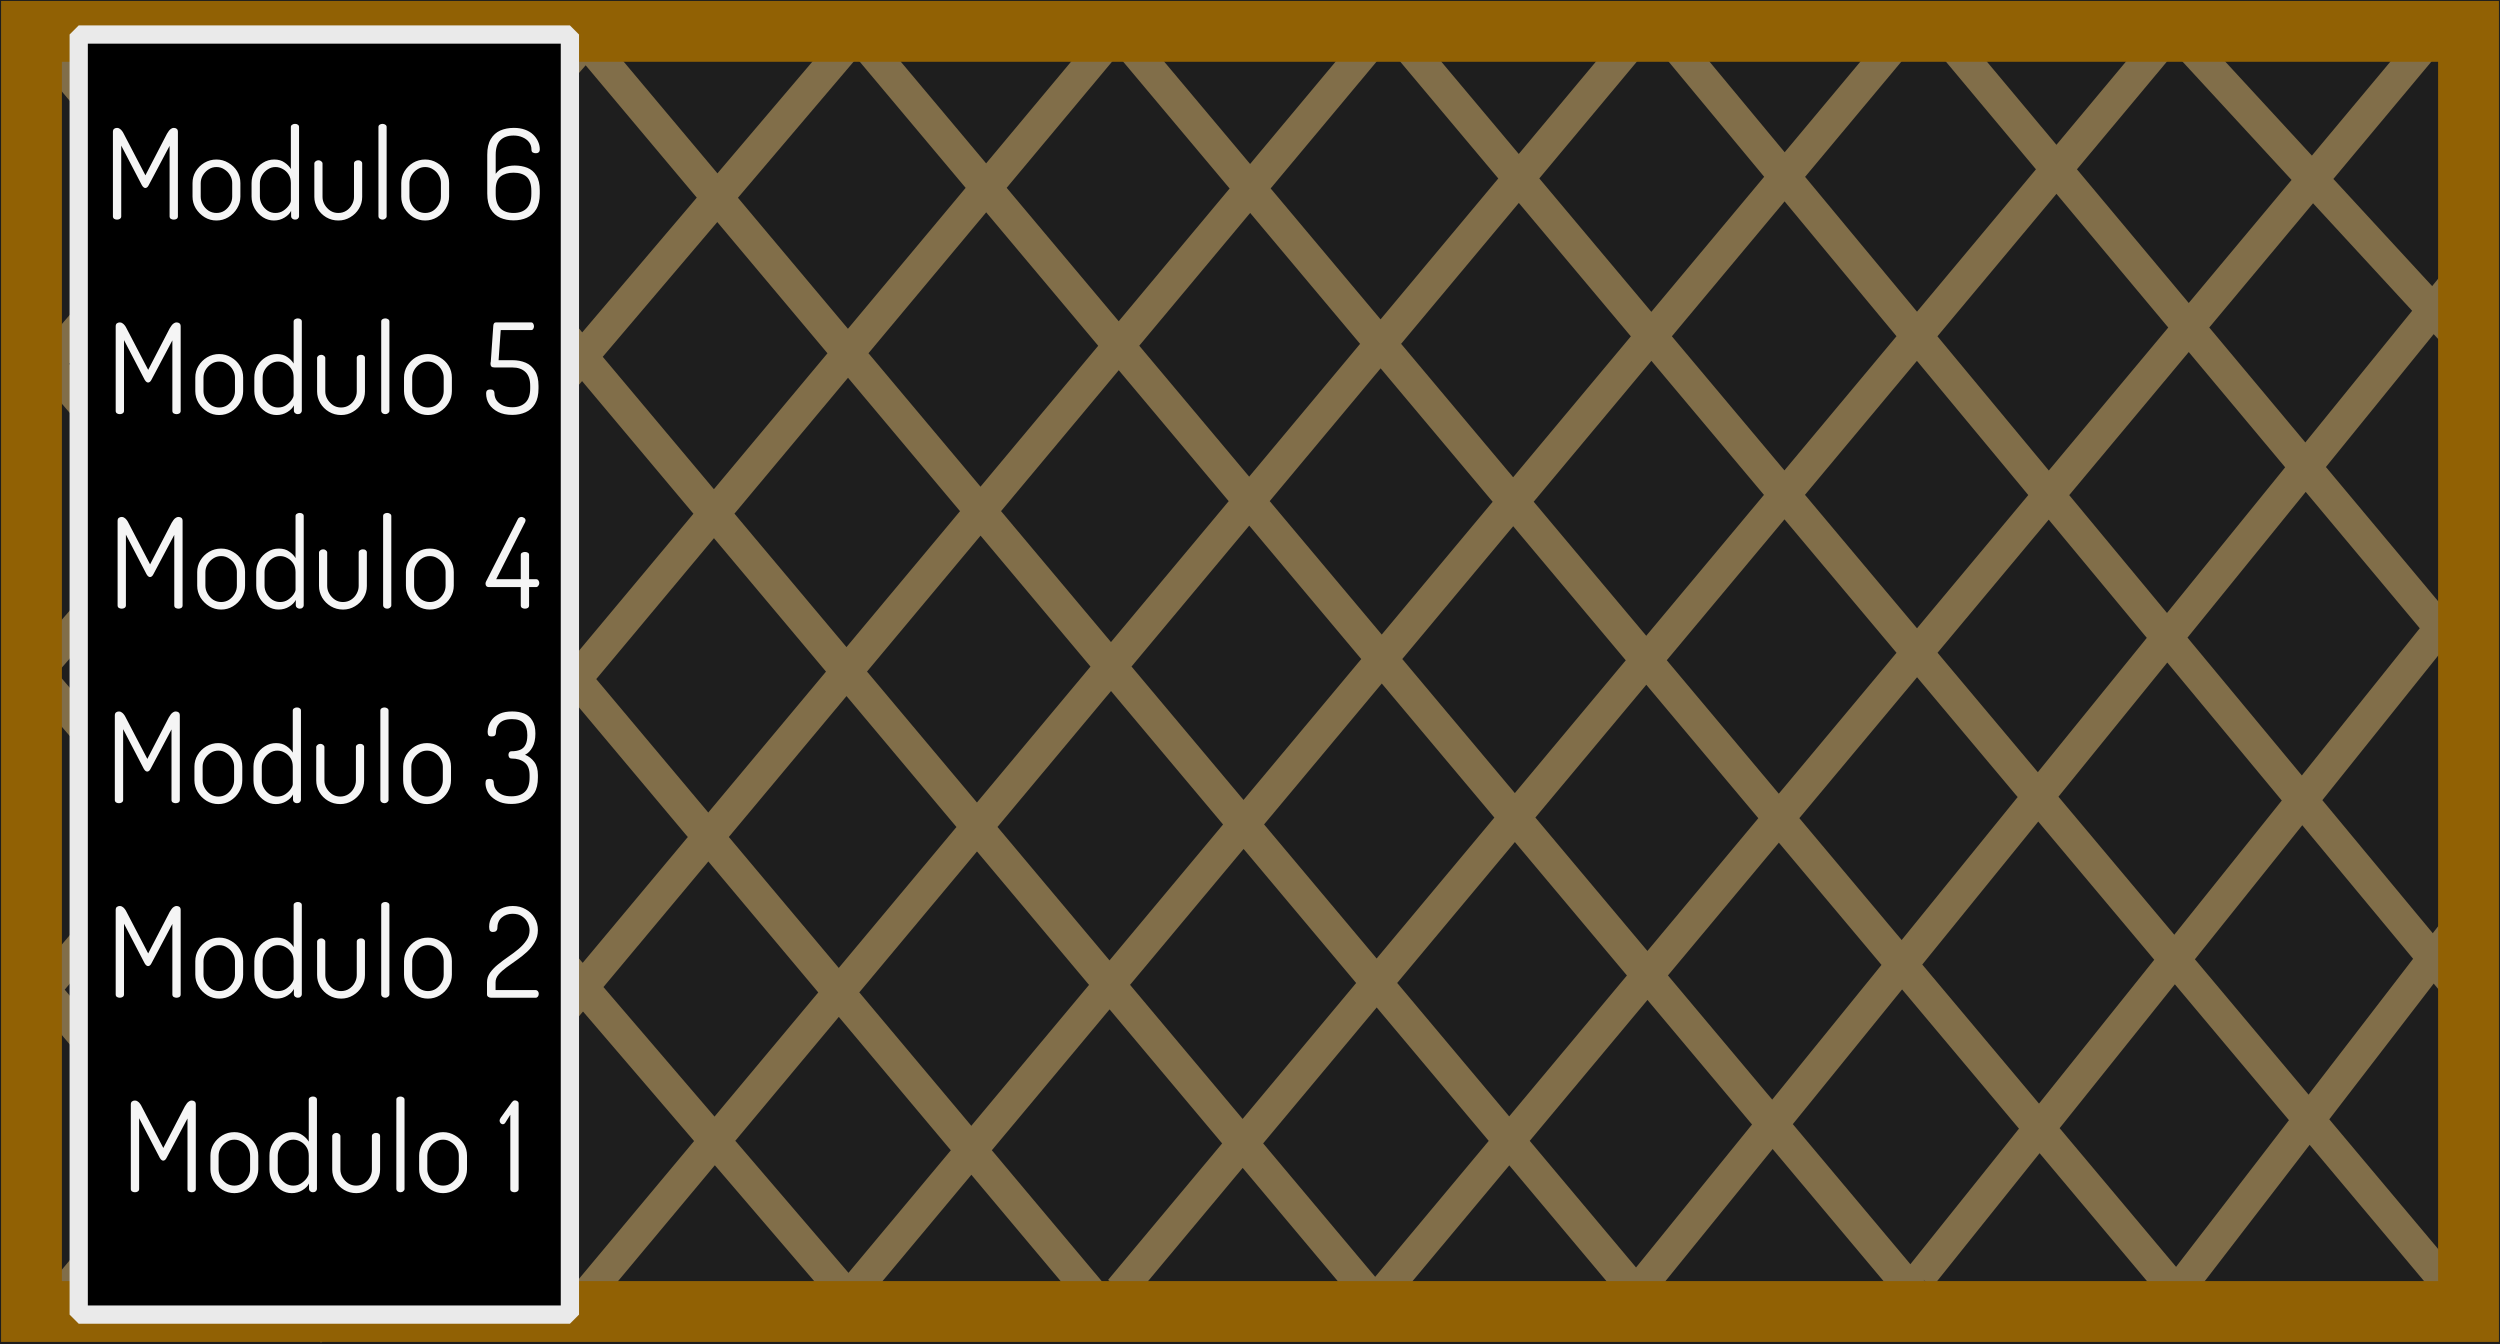<svg width="411" height="221" viewBox="0 0 411 221" fill="none" xmlns="http://www.w3.org/2000/svg">
<rect width="411" height="221" fill="#1E1E1E"/>
<path fill-rule="evenodd" clip-rule="evenodd" d="M182.171 210.419L200.919 187.979L182.414 165.939L163.06 189.104L185.106 215.362L181.136 218.672L159.694 193.133L142.904 213.23L144.696 215.321L140.761 218.672L117.52 191.568L98.4 214.454L99.145 215.321L95.209 218.672L73.367 193.197L54.922 215.275L56.728 217.42L52.763 220.735L29.728 193.386L10.155 216.814L6.176 213.514L26.347 189.371L7.246 166.693L4.95 169.393L1 166.059L25.445 137.304L5.964 114.582L4.912 115.794L1 112.415L25.498 84.247L7.947 63.778L4.93 67.286L1 63.929L4.544 59.809L1 55.676L4.935 52.325L7.954 55.845L26.412 34.386L6.176 10.285L10.146 6.975L29.827 30.416L50.693 6.158L53.649 8.683L55.698 6.975L73.875 28.625L95.209 4.095L97.132 5.755L98.144 4.912L117.946 28.497L138.69 4.095L141.664 6.605L143.696 4.912L162.12 26.856L181.136 4.095L183.516 6.069L186.142 3.88L205.517 26.957L224.617 4.095L228.035 6.93L231.693 3.88L249.685 25.31L269.134 2.032L271.521 4.012L274.158 1.839L293.401 25.029L312.615 2.032L316.033 4.867L319.697 1.824L338.079 23.805L357.131 1L361.109 4.3L360.801 4.669L380.074 25.582L400.612 1L404.591 4.3L383.608 29.416L399.847 47.036L403.718 42.265L407.743 45.508L403.387 50.878L406.496 54.25L402.683 57.739L400.097 54.933L382.377 76.776L401.106 99.171L403.718 95.909L407.764 99.127L404.488 103.216L407.694 107.05L403.718 110.352L401.192 107.331L381.795 131.547L399.947 153.422L403.718 148.522L407.826 151.66L403.333 157.501L407.707 162.773L403.718 166.059L400.101 161.701L382.933 184.016L406.653 212.268L402.683 215.577L379.705 188.21L360.204 213.557L359.864 213.298L357.131 215.577L335.309 189.584L317.696 211.573L316.224 210.402L318.655 213.299L314.685 216.609L291.42 188.898L272.351 212.403L273.104 213.299L269.134 216.609L269.035 216.491L267.982 217.788L263.957 214.545L265.65 212.46L248.123 191.585L229.631 213.719L228.47 212.757L230.658 215.362L226.688 218.672L204.295 192L186.15 213.719L182.171 210.419ZM140.838 9.547L121.316 32.511L139.4 54.05L158.754 30.885L140.838 9.547ZM114.55 32.491L96.284 10.735L77.24 32.632L95.719 54.642L114.55 32.491ZM99.09 58.657L117.921 36.506L136.035 58.08L117.366 80.425L99.09 58.657ZM92.323 58.636L73.805 36.58L54.062 59.281L72.801 81.6L92.323 58.636ZM76.172 85.615L95.694 62.651L114 84.454L94.646 107.619L76.172 85.615ZM69.405 85.594L50.628 63.229L32.327 84.271L51.511 106.644L69.405 85.594ZM54.917 110.617L72.776 89.609L91.28 111.649L73.772 132.605L54.917 110.617ZM48.121 110.631L28.899 88.213L9.393 110.641L28.835 133.317L48.121 110.631ZM32.242 137.29L51.528 114.604L70.412 136.627L51.293 159.511L32.242 137.29ZM28.852 141.278L10.64 162.699L29.712 185.342L47.933 163.533L28.852 141.278ZM50.698 55.274L70.441 32.573L52.831 11.598L33.195 34.427L50.698 55.274ZM28.927 80.305L47.264 59.222L29.779 38.397L11.357 59.814L28.927 80.305ZM73.823 140.606L54.705 163.49L73.316 185.196L92.435 162.311L73.823 140.606ZM95.795 158.29L77.183 136.584L94.656 115.67L113.075 137.606L95.795 158.29ZM95.846 166.29L76.727 189.175L94.989 210.475L114.109 187.589L95.846 166.29ZM117.469 183.567L99.206 162.268L116.451 141.627L134.523 163.154L117.469 183.567ZM120.881 187.546L137.899 167.174L156.318 189.112L139.491 209.252L120.881 187.546ZM33.093 189.357L51.345 167.512L69.956 189.218L51.541 211.26L33.093 189.357ZM378.496 135.666L396.716 157.622L379.529 179.961L360.843 157.705L378.496 135.666ZM357.548 161.819L376.302 184.156L357.747 208.272L338.603 185.471L357.548 161.819ZM396.557 51.092L380.266 33.416L363.2 53.843L378.999 72.736L396.557 51.092ZM376.733 29.582L357.459 8.669L341.448 27.834L359.83 49.814L376.733 29.582ZM314.067 207.835L331.919 185.548L312.704 162.661L294.736 184.81L314.067 207.835ZM335.213 181.434L354.159 157.783L335.088 135.068L316.021 158.573L335.213 181.434ZM357.454 153.668L375.126 131.605L356.301 108.92L338.405 130.98L357.454 153.668ZM378.425 127.486L397.809 103.286L379.059 80.866L359.622 104.826L378.425 127.486ZM359.832 57.874L375.681 76.826L356.255 100.771L340.179 81.398L359.832 57.874ZM336.809 85.431L352.935 104.864L335.02 126.948L318.531 107.31L336.809 85.431ZM315.164 111.338L331.703 131.036L312.635 154.541L295.811 134.503L315.164 111.338ZM292.446 138.533L309.318 158.63L291.351 180.777L274.209 160.361L292.446 138.533ZM270.843 164.39L288.034 184.866L268.966 208.371L251.489 187.555L270.843 164.39ZM356.462 53.845L338.081 31.864L318.512 55.288L336.822 77.353L356.462 53.845ZM334.711 27.835L316.242 5.751L296.757 29.073L315.155 51.243L334.711 27.835ZM253.061 29.331L271.721 6.997L290.031 29.062L271.479 51.268L253.061 29.331ZM274.855 55.289L293.388 33.107L311.785 55.276L293.361 77.33L274.855 55.289ZM296.737 81.351L315.142 59.321L333.452 81.387L315.155 103.288L296.737 81.351ZM226.079 209.908L244.747 187.563L226.329 165.626L207.661 187.971L226.079 209.908ZM248.113 183.534L267.467 160.369L249.048 138.431L229.695 161.596L248.113 183.534ZM270.833 156.339L289.07 134.511L270.651 112.575L252.415 134.403L270.833 156.339ZM292.435 130.483L311.788 107.318L293.371 85.38L274.017 108.545L292.435 130.483ZM222.953 161.605L204.285 183.951L185.779 161.909L204.448 139.564L222.953 161.605ZM245.672 134.41L226.319 157.576L207.814 135.535L227.167 112.37L245.672 134.41ZM267.275 108.554L249.039 130.382L230.534 108.341L248.77 86.513L267.275 108.554ZM289.995 81.359L270.641 104.524L252.137 82.484L271.49 59.318L289.995 81.359ZM268.114 55.297L249.695 33.36L230.342 56.525L248.761 78.463L268.114 55.297ZM246.319 29.339L228.246 7.813L208.893 30.978L226.966 52.504L246.319 29.339ZM165.496 30.877L183.732 9.049L202.151 30.986L183.915 52.814L165.496 30.877ZM187.291 56.835L205.527 35.007L223.599 56.533L205.363 78.362L187.291 56.835ZM208.739 82.383L226.975 60.554L245.394 82.492L227.158 104.32L208.739 82.383ZM159.684 185.082L179.038 161.917L160.619 139.98L141.266 163.146L159.684 185.082ZM182.403 157.889L201.072 135.543L182.654 113.607L163.985 135.951L182.403 157.889ZM204.438 131.514L223.791 108.349L205.374 86.412L186.019 109.577L204.438 131.514ZM157.243 135.96L137.89 159.125L119.816 137.598L139.169 114.433L157.243 135.96ZM179.278 109.585L160.61 131.93L142.536 110.404L161.204 88.059L179.278 109.585ZM201.998 82.391L182.643 105.556L164.571 84.03L183.924 60.864L201.998 82.391ZM180.548 56.844L162.13 34.906L142.776 58.072L161.195 80.009L180.548 56.844ZM120.742 84.446L139.411 62.101L157.828 84.038L139.16 106.383L120.742 84.446ZM116.44 133.578L135.794 110.413L117.376 88.475L98.022 111.64L116.44 133.578Z" fill="#A88E5B" fill-opacity="0.72"/>
<path d="M405.824 5.158H5.176V215.609H405.824V5.158Z" stroke="#916104" stroke-width="10"/>
<path d="M93.691 5.674H12.941V216.124H93.691V5.674Z" fill="black" stroke="#EAEAEA" stroke-width="3" stroke-linejoin="bevel"/>
<path d="M19.248 36.107C19.068 36.107 18.91 36.066 18.771 35.983C18.634 35.887 18.564 35.749 18.564 35.57V21.685C18.564 21.437 18.634 21.265 18.771 21.169C18.91 21.073 19.068 21.024 19.248 21.024C19.413 21.024 19.558 21.073 19.683 21.169C19.82 21.251 19.945 21.368 20.055 21.52C20.166 21.657 20.262 21.815 20.345 21.994L23.906 28.823L27.447 21.994C27.558 21.815 27.661 21.657 27.758 21.52C27.868 21.368 27.992 21.251 28.13 21.169C28.268 21.073 28.413 21.024 28.565 21.024C28.758 21.024 28.917 21.073 29.041 21.169C29.179 21.265 29.248 21.437 29.248 21.685V35.57C29.248 35.749 29.179 35.887 29.041 35.983C28.903 36.066 28.744 36.107 28.565 36.107C28.399 36.107 28.241 36.066 28.089 35.983C27.951 35.887 27.882 35.749 27.882 35.57V23.975L24.445 30.453C24.362 30.619 24.272 30.735 24.176 30.804C24.079 30.873 23.982 30.907 23.886 30.907C23.803 30.907 23.713 30.873 23.616 30.804C23.52 30.735 23.423 30.619 23.327 30.453L19.931 23.934V35.57C19.931 35.749 19.855 35.887 19.703 35.983C19.565 36.066 19.413 36.107 19.248 36.107ZM35.586 36.251C34.882 36.251 34.233 36.072 33.639 35.715C33.046 35.343 32.563 34.862 32.19 34.27C31.831 33.665 31.651 33.019 31.651 32.331V30.103C31.651 29.401 31.824 28.762 32.169 28.184C32.528 27.593 33.004 27.118 33.598 26.76C34.205 26.403 34.868 26.224 35.586 26.224C36.289 26.224 36.938 26.403 37.532 26.76C38.139 27.104 38.622 27.565 38.981 28.143C39.34 28.72 39.52 29.374 39.52 30.103V32.331C39.52 33.005 39.34 33.645 38.981 34.25C38.622 34.855 38.139 35.343 37.532 35.715C36.938 36.072 36.289 36.251 35.586 36.251ZM35.586 35.013C36.069 35.013 36.503 34.889 36.89 34.642C37.276 34.38 37.587 34.044 37.822 33.631C38.056 33.218 38.174 32.785 38.174 32.331V30.103C38.174 29.649 38.056 29.222 37.822 28.823C37.601 28.425 37.29 28.101 36.89 27.854C36.503 27.593 36.069 27.462 35.586 27.462C35.102 27.462 34.668 27.593 34.281 27.854C33.895 28.101 33.584 28.425 33.349 28.823C33.115 29.222 32.997 29.649 32.997 30.103V32.331C32.997 32.785 33.115 33.218 33.349 33.631C33.584 34.044 33.895 34.38 34.281 34.642C34.681 34.889 35.116 35.013 35.586 35.013ZM45.022 36.251C44.387 36.251 43.786 36.072 43.221 35.715C42.655 35.343 42.199 34.855 41.854 34.25C41.523 33.645 41.357 33.005 41.357 32.331V30.103C41.357 29.387 41.523 28.741 41.854 28.163C42.199 27.572 42.655 27.104 43.221 26.76C43.786 26.403 44.408 26.224 45.084 26.224C45.76 26.224 46.326 26.389 46.782 26.719C47.251 27.035 47.596 27.393 47.817 27.792V20.88C47.817 20.715 47.886 20.591 48.024 20.509C48.162 20.412 48.321 20.364 48.501 20.364C48.708 20.364 48.866 20.412 48.977 20.509C49.101 20.591 49.163 20.715 49.163 20.88V35.57C49.163 35.708 49.101 35.832 48.977 35.942C48.866 36.052 48.708 36.107 48.501 36.107C48.335 36.107 48.183 36.052 48.045 35.942C47.921 35.832 47.859 35.708 47.859 35.57V34.663C47.652 35.089 47.286 35.46 46.761 35.777C46.25 36.093 45.671 36.251 45.022 36.251ZM45.27 35.013C45.767 35.013 46.202 34.889 46.575 34.642C46.961 34.38 47.265 34.092 47.486 33.775C47.707 33.445 47.817 33.177 47.817 32.971V30.103C47.817 29.539 47.693 29.064 47.444 28.679C47.196 28.294 46.879 27.998 46.492 27.792C46.105 27.572 45.705 27.462 45.291 27.462C44.822 27.462 44.394 27.593 44.007 27.854C43.621 28.101 43.31 28.425 43.076 28.823C42.841 29.222 42.724 29.649 42.724 30.103V32.331C42.724 32.785 42.841 33.218 43.076 33.631C43.31 34.044 43.621 34.38 44.007 34.642C44.394 34.889 44.815 35.013 45.27 35.013ZM55.631 36.251C54.899 36.251 54.23 36.072 53.622 35.715C53.029 35.357 52.553 34.883 52.194 34.291C51.849 33.686 51.676 33.046 51.676 32.372V26.884C51.676 26.747 51.745 26.623 51.883 26.513C52.021 26.403 52.18 26.348 52.359 26.348C52.539 26.348 52.691 26.403 52.815 26.513C52.953 26.623 53.022 26.747 53.022 26.884V32.372C53.022 32.826 53.139 33.252 53.374 33.651C53.609 34.05 53.919 34.38 54.306 34.642C54.692 34.889 55.127 35.013 55.61 35.013C56.107 35.013 56.549 34.889 56.935 34.642C57.322 34.394 57.625 34.071 57.846 33.672C58.081 33.26 58.198 32.826 58.198 32.372V26.863C58.198 26.712 58.267 26.588 58.405 26.492C58.543 26.396 58.702 26.348 58.882 26.348C59.089 26.348 59.247 26.396 59.358 26.492C59.482 26.588 59.544 26.712 59.544 26.863V32.372C59.544 33.074 59.365 33.72 59.006 34.312C58.661 34.889 58.184 35.357 57.577 35.715C56.983 36.072 56.335 36.251 55.631 36.251ZM62.88 36.107C62.7 36.107 62.541 36.052 62.403 35.942C62.279 35.832 62.217 35.708 62.217 35.57V20.88C62.217 20.715 62.279 20.591 62.403 20.509C62.541 20.412 62.7 20.364 62.88 20.364C63.073 20.364 63.232 20.412 63.356 20.509C63.494 20.591 63.563 20.715 63.563 20.88V35.57C63.563 35.708 63.494 35.832 63.356 35.942C63.232 36.052 63.073 36.107 62.88 36.107ZM69.899 36.251C69.195 36.251 68.546 36.072 67.953 35.715C67.359 35.343 66.876 34.862 66.503 34.27C66.144 33.665 65.965 33.019 65.965 32.331V30.103C65.965 29.401 66.137 28.762 66.483 28.184C66.841 27.593 67.318 27.118 67.911 26.76C68.519 26.403 69.181 26.224 69.899 26.224C70.603 26.224 71.252 26.403 71.845 26.76C72.453 27.104 72.936 27.565 73.294 28.143C73.653 28.72 73.833 29.374 73.833 30.103V32.331C73.833 33.005 73.653 33.645 73.294 34.25C72.936 34.855 72.453 35.343 71.845 35.715C71.252 36.072 70.603 36.251 69.899 36.251ZM69.899 35.013C70.382 35.013 70.817 34.889 71.203 34.642C71.59 34.38 71.9 34.044 72.135 33.631C72.37 33.218 72.487 32.785 72.487 32.331V30.103C72.487 29.649 72.37 29.222 72.135 28.823C71.914 28.425 71.604 28.101 71.203 27.854C70.817 27.593 70.382 27.462 69.899 27.462C69.416 27.462 68.981 27.593 68.594 27.854C68.208 28.101 67.897 28.425 67.663 28.823C67.428 29.222 67.311 29.649 67.311 30.103V32.331C67.311 32.785 67.428 33.218 67.663 33.631C67.897 34.044 68.208 34.38 68.594 34.642C68.995 34.889 69.43 35.013 69.899 35.013ZM84.433 36.23C83.632 36.23 82.901 36.086 82.238 35.797C81.589 35.508 81.072 35.041 80.685 34.394C80.299 33.748 80.105 32.888 80.105 31.815V25.44C80.105 24.367 80.299 23.507 80.685 22.861C81.072 22.214 81.589 21.747 82.238 21.458C82.901 21.169 83.646 21.024 84.474 21.024C85.165 21.024 85.772 21.121 86.296 21.313C86.835 21.506 87.283 21.774 87.642 22.118C88.001 22.462 88.27 22.84 88.45 23.253C88.643 23.665 88.74 24.099 88.74 24.553C88.74 24.773 88.677 24.938 88.553 25.048C88.443 25.144 88.291 25.192 88.098 25.192C87.904 25.192 87.732 25.151 87.58 25.068C87.442 24.972 87.373 24.821 87.373 24.614C87.373 24.133 87.242 23.72 86.98 23.377C86.717 23.033 86.358 22.765 85.903 22.572C85.461 22.379 84.971 22.283 84.433 22.283C83.508 22.283 82.783 22.538 82.259 23.046C81.748 23.555 81.493 24.353 81.493 25.44V28.576C81.838 28.094 82.279 27.751 82.818 27.544C83.37 27.324 83.97 27.214 84.619 27.214C85.378 27.214 86.069 27.338 86.69 27.585C87.311 27.833 87.808 28.259 88.18 28.865C88.553 29.456 88.74 30.275 88.74 31.32V31.815C88.74 32.888 88.546 33.748 88.16 34.394C87.773 35.041 87.256 35.508 86.607 35.797C85.972 36.086 85.247 36.23 84.433 36.23ZM84.433 35.013C85.358 35.013 86.076 34.759 86.586 34.25C87.097 33.741 87.352 32.95 87.352 31.877V31.382C87.352 30.295 87.097 29.525 86.586 29.071C86.076 28.617 85.358 28.39 84.433 28.39C83.536 28.39 82.818 28.603 82.279 29.03C81.755 29.456 81.493 30.178 81.493 31.196V31.877C81.493 32.95 81.748 33.741 82.259 34.25C82.783 34.759 83.508 35.013 84.433 35.013ZM19.703 68.087C19.523 68.087 19.364 68.046 19.227 67.963C19.088 67.867 19.02 67.729 19.02 67.55V53.665C19.02 53.417 19.088 53.245 19.227 53.149C19.364 53.053 19.523 53.005 19.703 53.005C19.868 53.005 20.013 53.053 20.137 53.149C20.276 53.232 20.4 53.349 20.51 53.5C20.621 53.637 20.717 53.796 20.8 53.974L24.361 60.804L27.902 53.974C28.012 53.796 28.116 53.637 28.213 53.5C28.323 53.349 28.447 53.232 28.585 53.149C28.723 53.053 28.868 53.005 29.02 53.005C29.213 53.005 29.372 53.053 29.496 53.149C29.634 53.245 29.703 53.417 29.703 53.665V67.55C29.703 67.729 29.634 67.867 29.496 67.963C29.358 68.046 29.2 68.087 29.02 68.087C28.855 68.087 28.696 68.046 28.544 67.963C28.406 67.867 28.337 67.729 28.337 67.55V55.955L24.9 62.434C24.817 62.599 24.727 62.716 24.631 62.784C24.534 62.853 24.437 62.888 24.341 62.888C24.258 62.888 24.168 62.853 24.072 62.784C23.975 62.716 23.878 62.599 23.782 62.434L20.386 55.914V67.55C20.386 67.729 20.31 67.867 20.158 67.963C20.02 68.046 19.868 68.087 19.703 68.087ZM36.04 68.231C35.337 68.231 34.688 68.053 34.094 67.695C33.501 67.324 33.017 66.842 32.645 66.251C32.286 65.645 32.106 64.999 32.106 64.311V62.083C32.106 61.381 32.279 60.742 32.624 60.164C32.983 59.573 33.459 59.098 34.053 58.74C34.66 58.383 35.323 58.204 36.04 58.204C36.744 58.204 37.393 58.383 37.987 58.74C38.594 59.084 39.077 59.545 39.436 60.123C39.795 60.701 39.974 61.354 39.974 62.083V64.311C39.974 64.985 39.795 65.625 39.436 66.23C39.077 66.835 38.594 67.324 37.987 67.695C37.393 68.053 36.744 68.231 36.04 68.231ZM36.04 66.993C36.524 66.993 36.958 66.87 37.345 66.622C37.731 66.361 38.042 66.024 38.277 65.611C38.511 65.198 38.629 64.765 38.629 64.311V62.083C38.629 61.629 38.511 61.203 38.277 60.804C38.056 60.405 37.745 60.082 37.345 59.834C36.958 59.573 36.524 59.442 36.04 59.442C35.557 59.442 35.123 59.573 34.736 59.834C34.349 60.082 34.039 60.405 33.804 60.804C33.57 61.203 33.452 61.629 33.452 62.083V64.311C33.452 64.765 33.57 65.198 33.804 65.611C34.039 66.024 34.349 66.361 34.736 66.622C35.136 66.87 35.571 66.993 36.04 66.993ZM45.477 68.231C44.842 68.231 44.242 68.053 43.675 67.695C43.109 67.324 42.654 66.835 42.309 66.23C41.978 65.625 41.812 64.985 41.812 64.311V62.083C41.812 61.368 41.978 60.721 42.309 60.144C42.654 59.552 43.109 59.084 43.675 58.74C44.242 58.383 44.863 58.204 45.539 58.204C46.215 58.204 46.781 58.369 47.237 58.699C47.706 59.016 48.051 59.373 48.272 59.772V52.86C48.272 52.695 48.341 52.571 48.479 52.489C48.617 52.393 48.776 52.344 48.955 52.344C49.162 52.344 49.321 52.393 49.432 52.489C49.556 52.571 49.618 52.695 49.618 52.86V67.55C49.618 67.688 49.556 67.812 49.432 67.922C49.321 68.032 49.162 68.087 48.955 68.087C48.79 68.087 48.638 68.032 48.5 67.922C48.376 67.812 48.313 67.688 48.313 67.55V66.643C48.106 67.069 47.741 67.441 47.216 67.757C46.705 68.073 46.126 68.231 45.477 68.231ZM45.725 66.993C46.222 66.993 46.657 66.87 47.03 66.622C47.416 66.361 47.72 66.072 47.941 65.755C48.162 65.425 48.272 65.157 48.272 64.951V62.083C48.272 61.519 48.148 61.044 47.899 60.659C47.651 60.274 47.333 59.978 46.947 59.772C46.56 59.552 46.16 59.442 45.746 59.442C45.277 59.442 44.849 59.573 44.462 59.834C44.076 60.082 43.765 60.405 43.531 60.804C43.296 61.203 43.179 61.629 43.179 62.083V64.311C43.179 64.765 43.296 65.198 43.531 65.611C43.765 66.024 44.076 66.361 44.462 66.622C44.849 66.87 45.27 66.993 45.725 66.993ZM56.086 68.231C55.354 68.231 54.685 68.053 54.077 67.695C53.484 67.337 53.008 66.863 52.649 66.271C52.304 65.666 52.131 65.026 52.131 64.353V58.864C52.131 58.727 52.2 58.603 52.338 58.493C52.476 58.383 52.635 58.328 52.814 58.328C52.994 58.328 53.146 58.383 53.27 58.493C53.408 58.603 53.477 58.727 53.477 58.864V64.353C53.477 64.806 53.594 65.233 53.829 65.632C54.064 66.031 54.374 66.361 54.761 66.622C55.147 66.87 55.582 66.993 56.065 66.993C56.562 66.993 57.004 66.87 57.39 66.622C57.777 66.374 58.08 66.051 58.301 65.652C58.536 65.24 58.653 64.806 58.653 64.353V58.844C58.653 58.692 58.722 58.569 58.86 58.472C58.998 58.376 59.157 58.328 59.337 58.328C59.544 58.328 59.702 58.376 59.813 58.472C59.937 58.569 59.999 58.692 59.999 58.844V64.353C59.999 65.054 59.82 65.701 59.461 66.292C59.116 66.87 58.639 67.337 58.032 67.695C57.438 68.053 56.79 68.231 56.086 68.231ZM63.335 68.087C63.155 68.087 62.996 68.032 62.858 67.922C62.734 67.812 62.672 67.688 62.672 67.55V52.86C62.672 52.695 62.734 52.571 62.858 52.489C62.996 52.393 63.155 52.344 63.335 52.344C63.528 52.344 63.687 52.393 63.811 52.489C63.949 52.571 64.018 52.695 64.018 52.86V67.55C64.018 67.688 63.949 67.812 63.811 67.922C63.687 68.032 63.528 68.087 63.335 68.087ZM70.354 68.231C69.65 68.231 69.001 68.053 68.407 67.695C67.814 67.324 67.331 66.842 66.958 66.251C66.599 65.645 66.42 64.999 66.42 64.311V62.083C66.42 61.381 66.592 60.742 66.937 60.164C67.296 59.573 67.772 59.098 68.366 58.74C68.974 58.383 69.636 58.204 70.354 58.204C71.058 58.204 71.707 58.383 72.3 58.74C72.907 59.084 73.391 59.545 73.749 60.123C74.108 60.701 74.288 61.354 74.288 62.083V64.311C74.288 64.985 74.108 65.625 73.749 66.23C73.391 66.835 72.907 67.324 72.3 67.695C71.707 68.053 71.058 68.231 70.354 68.231ZM70.354 66.993C70.837 66.993 71.272 66.87 71.658 66.622C72.045 66.361 72.355 66.024 72.59 65.611C72.825 65.198 72.942 64.765 72.942 64.311V62.083C72.942 61.629 72.825 61.203 72.59 60.804C72.369 60.405 72.058 60.082 71.658 59.834C71.272 59.573 70.837 59.442 70.354 59.442C69.871 59.442 69.436 59.573 69.049 59.834C68.663 60.082 68.352 60.405 68.118 60.804C67.883 61.203 67.766 61.629 67.766 62.083V64.311C67.766 64.765 67.883 65.198 68.118 65.611C68.352 66.024 68.663 66.361 69.049 66.622C69.45 66.87 69.885 66.993 70.354 66.993ZM84.225 68.211C83.328 68.211 82.555 68.053 81.906 67.736C81.257 67.406 80.761 66.98 80.415 66.457C80.084 65.921 79.919 65.336 79.919 64.703C79.919 64.442 79.981 64.263 80.105 64.167C80.229 64.071 80.395 64.022 80.602 64.022C80.85 64.022 81.023 64.077 81.12 64.187C81.23 64.297 81.285 64.435 81.285 64.6C81.285 65.095 81.416 65.522 81.678 65.879C81.941 66.223 82.293 66.491 82.734 66.684C83.176 66.863 83.666 66.952 84.205 66.952C85.129 66.952 85.854 66.698 86.379 66.189C86.903 65.68 87.165 64.896 87.165 63.837V63.445C87.165 62.413 86.903 61.65 86.379 61.154C85.854 60.659 85.143 60.412 84.246 60.412H81.347C81.071 60.412 80.885 60.364 80.788 60.267C80.692 60.157 80.643 60.027 80.643 59.875C80.643 59.793 80.643 59.724 80.643 59.669C80.657 59.6 80.671 59.531 80.685 59.463L81.099 53.541C81.113 53.376 81.154 53.245 81.223 53.149C81.292 53.053 81.389 53.005 81.513 53.005H87.331C87.483 53.005 87.593 53.074 87.662 53.211C87.745 53.335 87.787 53.479 87.787 53.644C87.787 53.796 87.745 53.94 87.662 54.078C87.593 54.201 87.483 54.263 87.331 54.263H82.32L81.968 59.215H84.246C85.046 59.215 85.771 59.352 86.42 59.628C87.069 59.903 87.579 60.35 87.952 60.969C88.339 61.588 88.532 62.413 88.532 63.445V63.837C88.532 64.896 88.339 65.749 87.952 66.395C87.579 67.028 87.062 67.489 86.399 67.778C85.751 68.066 85.026 68.211 84.225 68.211ZM20.016 100.067C19.837 100.067 19.678 100.026 19.54 99.943C19.402 99.847 19.333 99.71 19.333 99.531V85.645C19.333 85.398 19.402 85.226 19.54 85.129C19.678 85.033 19.837 84.985 20.016 84.985C20.182 84.985 20.327 85.033 20.451 85.129C20.589 85.212 20.713 85.329 20.824 85.48C20.934 85.618 21.031 85.776 21.113 85.955L24.675 92.784L28.215 85.955C28.326 85.776 28.429 85.618 28.526 85.48C28.636 85.329 28.761 85.212 28.899 85.129C29.037 85.033 29.182 84.985 29.334 84.985C29.527 84.985 29.686 85.033 29.81 85.129C29.948 85.226 30.017 85.398 30.017 85.645V99.531C30.017 99.71 29.948 99.847 29.81 99.943C29.672 100.026 29.513 100.067 29.334 100.067C29.168 100.067 29.009 100.026 28.857 99.943C28.719 99.847 28.65 99.71 28.65 99.531V87.935L25.213 94.414C25.13 94.579 25.041 94.696 24.944 94.765C24.847 94.834 24.751 94.868 24.654 94.868C24.571 94.868 24.482 94.834 24.385 94.765C24.288 94.696 24.192 94.579 24.095 94.414L20.699 87.894V99.531C20.699 99.71 20.623 99.847 20.472 99.943C20.334 100.026 20.182 100.067 20.016 100.067ZM36.354 100.212C35.65 100.212 35.001 100.033 34.407 99.675C33.814 99.304 33.331 98.822 32.958 98.231C32.599 97.626 32.42 96.979 32.42 96.291V94.063C32.42 93.362 32.592 92.722 32.937 92.144C33.296 91.553 33.773 91.078 34.366 90.721C34.974 90.363 35.636 90.184 36.354 90.184C37.058 90.184 37.707 90.363 38.3 90.721C38.907 91.065 39.391 91.525 39.749 92.103C40.108 92.681 40.288 93.334 40.288 94.063V96.291C40.288 96.965 40.108 97.605 39.749 98.21C39.391 98.816 38.907 99.304 38.3 99.675C37.707 100.033 37.058 100.212 36.354 100.212ZM36.354 98.974C36.837 98.974 37.272 98.85 37.658 98.602C38.045 98.341 38.355 98.004 38.59 97.591C38.825 97.179 38.942 96.745 38.942 96.291V94.063C38.942 93.609 38.825 93.183 38.59 92.784C38.369 92.385 38.059 92.062 37.658 91.814C37.272 91.553 36.837 91.422 36.354 91.422C35.871 91.422 35.436 91.553 35.049 91.814C34.663 92.062 34.352 92.385 34.118 92.784C33.883 93.183 33.766 93.609 33.766 94.063V96.291C33.766 96.745 33.883 97.179 34.118 97.591C34.352 98.004 34.663 98.341 35.049 98.602C35.45 98.85 35.885 98.974 36.354 98.974ZM45.79 100.212C45.155 100.212 44.555 100.033 43.989 99.675C43.423 99.304 42.968 98.816 42.622 98.21C42.291 97.605 42.125 96.965 42.125 96.291V94.063C42.125 93.348 42.291 92.701 42.622 92.124C42.968 91.532 43.423 91.065 43.989 90.721C44.555 90.363 45.176 90.184 45.852 90.184C46.529 90.184 47.095 90.349 47.55 90.68C48.02 90.996 48.365 91.353 48.586 91.752V84.841C48.586 84.675 48.654 84.552 48.792 84.469C48.931 84.373 49.089 84.325 49.269 84.325C49.476 84.325 49.635 84.373 49.745 84.469C49.869 84.552 49.931 84.675 49.931 84.841V99.531C49.931 99.668 49.869 99.792 49.745 99.902C49.635 100.012 49.476 100.067 49.269 100.067C49.103 100.067 48.951 100.012 48.813 99.902C48.689 99.792 48.627 99.668 48.627 99.531V98.623C48.42 99.049 48.054 99.421 47.529 99.737C47.019 100.053 46.439 100.212 45.79 100.212ZM46.039 98.974C46.536 98.974 46.971 98.85 47.343 98.602C47.73 98.341 48.033 98.052 48.254 97.736C48.475 97.406 48.586 97.137 48.586 96.931V94.063C48.586 93.499 48.461 93.025 48.213 92.639C47.964 92.254 47.647 91.959 47.26 91.752C46.874 91.532 46.474 91.422 46.059 91.422C45.59 91.422 45.162 91.553 44.776 91.814C44.389 92.062 44.079 92.385 43.844 92.784C43.609 93.183 43.492 93.609 43.492 94.063V96.291C43.492 96.745 43.609 97.179 43.844 97.591C44.079 98.004 44.389 98.341 44.776 98.602C45.162 98.85 45.583 98.974 46.039 98.974ZM56.399 100.212C55.668 100.212 54.998 100.033 54.391 99.675C53.797 99.317 53.321 98.843 52.962 98.252C52.617 97.646 52.444 97.007 52.444 96.333V90.844C52.444 90.707 52.514 90.583 52.651 90.473C52.79 90.363 52.948 90.308 53.128 90.308C53.307 90.308 53.459 90.363 53.583 90.473C53.721 90.583 53.79 90.707 53.79 90.844V96.333C53.79 96.787 53.908 97.213 54.142 97.612C54.377 98.011 54.688 98.341 55.074 98.602C55.461 98.85 55.895 98.974 56.378 98.974C56.875 98.974 57.317 98.85 57.704 98.602C58.09 98.355 58.394 98.031 58.615 97.633C58.849 97.22 58.967 96.787 58.967 96.333V90.824C58.967 90.672 59.036 90.549 59.174 90.453C59.312 90.356 59.47 90.308 59.65 90.308C59.857 90.308 60.016 90.356 60.126 90.453C60.25 90.549 60.312 90.672 60.312 90.824V96.333C60.312 97.034 60.133 97.681 59.774 98.272C59.429 98.85 58.953 99.317 58.345 99.675C57.752 100.033 57.103 100.212 56.399 100.212ZM63.648 100.067C63.468 100.067 63.31 100.012 63.172 99.902C63.047 99.792 62.985 99.668 62.985 99.531V84.841C62.985 84.675 63.047 84.552 63.172 84.469C63.31 84.373 63.468 84.325 63.648 84.325C63.841 84.325 64 84.373 64.124 84.469C64.262 84.552 64.331 84.675 64.331 84.841V99.531C64.331 99.668 64.262 99.792 64.124 99.902C64 100.012 63.841 100.067 63.648 100.067ZM70.667 100.212C69.963 100.212 69.314 100.033 68.721 99.675C68.127 99.304 67.644 98.822 67.272 98.231C66.913 97.626 66.733 96.979 66.733 96.291V94.063C66.733 93.362 66.906 92.722 67.251 92.144C67.61 91.553 68.086 91.078 68.68 90.721C69.287 90.363 69.949 90.184 70.667 90.184C71.371 90.184 72.02 90.363 72.614 90.721C73.221 91.065 73.704 91.525 74.063 92.103C74.422 92.681 74.601 93.334 74.601 94.063V96.291C74.601 96.965 74.422 97.605 74.063 98.21C73.704 98.816 73.221 99.304 72.614 99.675C72.02 100.033 71.371 100.212 70.667 100.212ZM70.667 98.974C71.15 98.974 71.585 98.85 71.972 98.602C72.358 98.341 72.669 98.004 72.903 97.591C73.138 97.179 73.255 96.745 73.255 96.291V94.063C73.255 93.609 73.138 93.183 72.903 92.784C72.683 92.385 72.372 92.062 71.972 91.814C71.585 91.553 71.15 91.422 70.667 91.422C70.184 91.422 69.749 91.553 69.363 91.814C68.976 92.062 68.666 92.385 68.431 92.784C68.196 93.183 68.079 93.609 68.079 94.063V96.291C68.079 96.745 68.196 97.179 68.431 97.591C68.666 98.004 68.976 98.341 69.363 98.602C69.763 98.85 70.198 98.974 70.667 98.974ZM86.299 100.067C86.133 100.067 85.974 100.026 85.822 99.943C85.684 99.847 85.615 99.71 85.615 99.531V96.518H80.356C80.191 96.518 80.059 96.47 79.963 96.374C79.866 96.264 79.818 96.126 79.818 95.961C79.818 95.892 79.825 95.831 79.839 95.776C79.852 95.721 79.873 95.666 79.901 95.611L85.098 85.418C85.167 85.253 85.256 85.143 85.367 85.088C85.491 85.019 85.615 84.985 85.74 84.985C85.836 84.985 85.933 85.013 86.029 85.067C86.14 85.109 86.23 85.171 86.299 85.253C86.368 85.336 86.402 85.432 86.402 85.542C86.402 85.611 86.381 85.7 86.34 85.81L81.578 95.219H85.615V91.237C85.615 91.058 85.684 90.934 85.822 90.865C85.974 90.783 86.133 90.741 86.299 90.741C86.478 90.741 86.637 90.783 86.775 90.865C86.913 90.934 86.982 91.058 86.982 91.237V95.219H88.121C88.3 95.219 88.431 95.287 88.514 95.425C88.611 95.549 88.659 95.693 88.659 95.858C88.659 96.023 88.604 96.175 88.493 96.312C88.397 96.45 88.272 96.518 88.121 96.518H86.982V99.531C86.982 99.71 86.913 99.847 86.775 99.943C86.637 100.026 86.478 100.067 86.299 100.067ZM19.561 132.047C19.382 132.047 19.223 132.006 19.085 131.924C18.947 131.828 18.878 131.689 18.878 131.511V117.625C18.878 117.378 18.947 117.206 19.085 117.11C19.223 117.014 19.382 116.965 19.561 116.965C19.727 116.965 19.872 117.014 19.996 117.11C20.134 117.192 20.258 117.309 20.369 117.46C20.479 117.598 20.576 117.756 20.659 117.935L24.22 124.764L27.76 117.935C27.871 117.756 27.974 117.598 28.071 117.46C28.181 117.309 28.306 117.192 28.444 117.11C28.582 117.014 28.727 116.965 28.878 116.965C29.072 116.965 29.23 117.014 29.355 117.11C29.493 117.206 29.562 117.378 29.562 117.625V131.511C29.562 131.689 29.493 131.828 29.355 131.924C29.217 132.006 29.058 132.047 28.878 132.047C28.713 132.047 28.554 132.006 28.402 131.924C28.264 131.828 28.195 131.689 28.195 131.511V119.916L24.758 126.394C24.675 126.559 24.586 126.676 24.489 126.745C24.392 126.814 24.296 126.848 24.199 126.848C24.116 126.848 24.027 126.814 23.93 126.745C23.833 126.676 23.737 126.559 23.64 126.394L20.244 119.874V131.511C20.244 131.689 20.169 131.828 20.017 131.924C19.879 132.006 19.727 132.047 19.561 132.047ZM35.899 132.192C35.195 132.192 34.546 132.013 33.953 131.655C33.359 131.284 32.876 130.802 32.503 130.211C32.144 129.606 31.965 128.96 31.965 128.272V126.043C31.965 125.342 32.138 124.702 32.483 124.125C32.842 123.533 33.318 123.059 33.911 122.701C34.519 122.343 35.181 122.165 35.899 122.165C36.603 122.165 37.252 122.343 37.845 122.701C38.453 123.044 38.936 123.506 39.295 124.083C39.654 124.661 39.833 125.314 39.833 126.043V128.272C39.833 128.945 39.654 129.585 39.295 130.191C38.936 130.796 38.453 131.284 37.845 131.655C37.252 132.013 36.603 132.192 35.899 132.192ZM35.899 130.954C36.382 130.954 36.817 130.83 37.203 130.583C37.59 130.322 37.9 129.984 38.135 129.572C38.37 129.159 38.487 128.726 38.487 128.272V126.043C38.487 125.59 38.37 125.163 38.135 124.764C37.914 124.365 37.604 124.042 37.203 123.794C36.817 123.533 36.382 123.402 35.899 123.402C35.416 123.402 34.981 123.533 34.594 123.794C34.208 124.042 33.897 124.365 33.663 124.764C33.428 125.163 33.311 125.59 33.311 126.043V128.272C33.311 128.726 33.428 129.159 33.663 129.572C33.897 129.984 34.208 130.322 34.594 130.583C34.995 130.83 35.43 130.954 35.899 130.954ZM45.335 132.192C44.7 132.192 44.1 132.013 43.534 131.655C42.968 131.284 42.513 130.796 42.167 130.191C41.836 129.585 41.67 128.945 41.67 128.272V126.043C41.67 125.329 41.836 124.682 42.167 124.104C42.513 123.513 42.968 123.044 43.534 122.701C44.1 122.343 44.721 122.165 45.398 122.165C46.074 122.165 46.64 122.33 47.095 122.66C47.565 122.976 47.91 123.333 48.131 123.733V116.821C48.131 116.656 48.2 116.532 48.338 116.449C48.476 116.353 48.634 116.305 48.814 116.305C49.021 116.305 49.18 116.353 49.29 116.449C49.414 116.532 49.476 116.656 49.476 116.821V131.511C49.476 131.648 49.414 131.772 49.29 131.882C49.18 131.993 49.021 132.047 48.814 132.047C48.648 132.047 48.496 131.993 48.358 131.882C48.234 131.772 48.172 131.648 48.172 131.511V130.603C47.965 131.029 47.599 131.401 47.075 131.717C46.564 132.034 45.984 132.192 45.335 132.192ZM45.584 130.954C46.081 130.954 46.516 130.83 46.888 130.583C47.275 130.322 47.578 130.033 47.799 129.716C48.02 129.386 48.131 129.118 48.131 128.911V126.043C48.131 125.479 48.006 125.005 47.758 124.62C47.509 124.235 47.192 123.939 46.805 123.733C46.419 123.513 46.019 123.402 45.605 123.402C45.135 123.402 44.707 123.533 44.321 123.794C43.934 124.042 43.624 124.365 43.389 124.764C43.154 125.163 43.037 125.59 43.037 126.043V128.272C43.037 128.726 43.154 129.159 43.389 129.572C43.624 129.984 43.934 130.322 44.321 130.583C44.707 130.83 45.128 130.954 45.584 130.954ZM55.944 132.192C55.213 132.192 54.543 132.013 53.936 131.655C53.342 131.297 52.866 130.823 52.507 130.232C52.162 129.626 51.989 128.987 51.989 128.313V122.825C51.989 122.688 52.059 122.564 52.197 122.453C52.335 122.343 52.493 122.288 52.673 122.288C52.852 122.288 53.004 122.343 53.128 122.453C53.266 122.564 53.335 122.688 53.335 122.825V128.313C53.335 128.767 53.453 129.193 53.687 129.592C53.922 129.991 54.233 130.322 54.619 130.583C55.006 130.83 55.44 130.954 55.923 130.954C56.42 130.954 56.862 130.83 57.249 130.583C57.635 130.335 57.939 130.012 58.16 129.613C58.394 129.2 58.512 128.767 58.512 128.313V122.804C58.512 122.652 58.581 122.529 58.719 122.433C58.857 122.337 59.016 122.288 59.195 122.288C59.402 122.288 59.561 122.337 59.671 122.433C59.795 122.529 59.858 122.652 59.858 122.804V128.313C59.858 129.014 59.678 129.661 59.319 130.252C58.974 130.83 58.498 131.297 57.891 131.655C57.297 132.013 56.648 132.192 55.944 132.192ZM63.193 132.047C63.014 132.047 62.855 131.993 62.717 131.882C62.593 131.772 62.531 131.648 62.531 131.511V116.821C62.531 116.656 62.593 116.532 62.717 116.449C62.855 116.353 63.014 116.305 63.193 116.305C63.386 116.305 63.545 116.353 63.669 116.449C63.807 116.532 63.876 116.656 63.876 116.821V131.511C63.876 131.648 63.807 131.772 63.669 131.882C63.545 131.993 63.386 132.047 63.193 132.047ZM70.212 132.192C69.508 132.192 68.86 132.013 68.266 131.655C67.672 131.284 67.189 130.802 66.817 130.211C66.458 129.606 66.278 128.96 66.278 128.272V126.043C66.278 125.342 66.451 124.702 66.796 124.125C67.155 123.533 67.631 123.059 68.225 122.701C68.832 122.343 69.495 122.165 70.212 122.165C70.916 122.165 71.565 122.343 72.159 122.701C72.766 123.044 73.249 123.506 73.608 124.083C73.967 124.661 74.146 125.314 74.146 126.043V128.272C74.146 128.945 73.967 129.585 73.608 130.191C73.249 130.796 72.766 131.284 72.159 131.655C71.565 132.013 70.916 132.192 70.212 132.192ZM70.212 130.954C70.695 130.954 71.13 130.83 71.517 130.583C71.903 130.322 72.214 129.984 72.448 129.572C72.683 129.159 72.8 128.726 72.8 128.272V126.043C72.8 125.59 72.683 125.163 72.448 124.764C72.228 124.365 71.917 124.042 71.517 123.794C71.13 123.533 70.695 123.402 70.212 123.402C69.729 123.402 69.294 123.533 68.908 123.794C68.521 124.042 68.211 124.365 67.976 124.764C67.742 125.163 67.624 125.59 67.624 126.043V128.272C67.624 128.726 67.742 129.159 67.976 129.572C68.211 129.984 68.521 130.322 68.908 130.583C69.308 130.83 69.743 130.954 70.212 130.954ZM84.104 132.171C83.373 132.171 82.738 132.068 82.2 131.862C81.661 131.642 81.213 131.367 80.854 131.036C80.495 130.706 80.233 130.342 80.067 129.943C79.901 129.544 79.818 129.152 79.818 128.767C79.818 128.478 79.867 128.285 79.963 128.189C80.074 128.093 80.233 128.045 80.439 128.045C80.729 128.045 80.923 128.099 81.019 128.21C81.116 128.306 81.164 128.444 81.164 128.622C81.164 128.842 81.206 129.09 81.288 129.365C81.385 129.626 81.544 129.874 81.765 130.108C81.986 130.342 82.282 130.534 82.655 130.686C83.028 130.837 83.497 130.913 84.063 130.913C85.043 130.913 85.788 130.665 86.299 130.17C86.81 129.661 87.065 128.877 87.065 127.818V127.426C87.065 126.477 86.796 125.789 86.258 125.363C85.719 124.922 85.002 124.702 84.104 124.702C83.925 124.702 83.794 124.64 83.711 124.517C83.628 124.393 83.587 124.256 83.587 124.104C83.587 123.952 83.628 123.815 83.711 123.691C83.794 123.568 83.925 123.506 84.104 123.506C84.643 123.506 85.105 123.43 85.492 123.279C85.892 123.114 86.189 122.838 86.382 122.453C86.589 122.069 86.692 121.538 86.692 120.865C86.692 119.97 86.492 119.31 86.092 118.884C85.692 118.443 85.057 118.224 84.187 118.224C83.649 118.224 83.2 118.293 82.841 118.43C82.496 118.567 82.227 118.753 82.034 118.987C81.841 119.207 81.71 119.448 81.64 119.709C81.572 119.957 81.537 120.191 81.537 120.411C81.537 120.617 81.482 120.782 81.371 120.906C81.275 121.016 81.109 121.071 80.874 121.071C80.681 121.071 80.536 121.05 80.439 121.009C80.343 120.968 80.274 120.885 80.233 120.762C80.191 120.638 80.17 120.48 80.17 120.287C80.17 119.998 80.226 119.668 80.336 119.297C80.46 118.925 80.667 118.561 80.957 118.203C81.261 117.845 81.675 117.55 82.2 117.316C82.724 117.082 83.4 116.965 84.229 116.965C84.974 116.965 85.63 117.082 86.196 117.316C86.762 117.55 87.203 117.935 87.521 118.471C87.852 118.994 88.018 119.702 88.018 120.596C88.018 121.532 87.852 122.288 87.521 122.866C87.203 123.444 86.803 123.849 86.32 124.083C86.927 124.331 87.431 124.723 87.831 125.259C88.232 125.796 88.432 126.518 88.432 127.426V127.818C88.432 128.877 88.239 129.723 87.852 130.356C87.466 130.988 86.941 131.449 86.278 131.738C85.63 132.027 84.905 132.171 84.104 132.171ZM19.703 164.028C19.523 164.028 19.364 163.986 19.227 163.904C19.088 163.808 19.02 163.67 19.02 163.491V149.606C19.02 149.358 19.088 149.186 19.227 149.09C19.364 148.994 19.523 148.945 19.703 148.945C19.868 148.945 20.013 148.994 20.137 149.09C20.276 149.172 20.4 149.289 20.51 149.441C20.621 149.578 20.717 149.737 20.8 149.915L24.361 156.744L27.902 149.915C28.012 149.737 28.116 149.578 28.213 149.441C28.323 149.289 28.447 149.172 28.585 149.09C28.723 148.994 28.868 148.945 29.02 148.945C29.213 148.945 29.372 148.994 29.496 149.09C29.634 149.186 29.703 149.358 29.703 149.606V163.491C29.703 163.67 29.634 163.808 29.496 163.904C29.358 163.986 29.2 164.028 29.02 164.028C28.855 164.028 28.696 163.986 28.544 163.904C28.406 163.808 28.337 163.67 28.337 163.491V151.896L24.9 158.374C24.817 158.539 24.727 158.656 24.631 158.725C24.534 158.794 24.437 158.828 24.341 158.828C24.258 158.828 24.168 158.794 24.072 158.725C23.975 158.656 23.878 158.539 23.782 158.374L20.386 151.855V163.491C20.386 163.67 20.31 163.808 20.158 163.904C20.02 163.986 19.868 164.028 19.703 164.028ZM36.04 164.172C35.337 164.172 34.688 163.994 34.094 163.636C33.501 163.264 33.017 162.783 32.645 162.191C32.286 161.586 32.106 160.94 32.106 160.252V158.024C32.106 157.322 32.279 156.683 32.624 156.105C32.983 155.514 33.459 155.039 34.053 154.681C34.66 154.323 35.323 154.145 36.04 154.145C36.744 154.145 37.393 154.323 37.987 154.681C38.594 155.025 39.077 155.486 39.436 156.064C39.795 156.641 39.974 157.294 39.974 158.024V160.252C39.974 160.926 39.795 161.565 39.436 162.171C39.077 162.776 38.594 163.264 37.987 163.636C37.393 163.994 36.744 164.172 36.04 164.172ZM36.04 162.934C36.524 162.934 36.958 162.81 37.345 162.563C37.731 162.302 38.042 161.964 38.277 161.552C38.511 161.139 38.629 160.706 38.629 160.252V158.024C38.629 157.57 38.511 157.144 38.277 156.744C38.056 156.345 37.745 156.022 37.345 155.775C36.958 155.514 36.524 155.383 36.04 155.383C35.557 155.383 35.123 155.514 34.736 155.775C34.349 156.022 34.039 156.345 33.804 156.744C33.57 157.144 33.452 157.57 33.452 158.024V160.252C33.452 160.706 33.57 161.139 33.804 161.552C34.039 161.964 34.349 162.302 34.736 162.563C35.136 162.81 35.571 162.934 36.04 162.934ZM45.477 164.172C44.842 164.172 44.242 163.994 43.675 163.636C43.109 163.264 42.654 162.776 42.309 162.171C41.978 161.565 41.812 160.926 41.812 160.252V158.024C41.812 157.309 41.978 156.662 42.309 156.084C42.654 155.493 43.109 155.025 43.675 154.681C44.242 154.323 44.863 154.145 45.539 154.145C46.215 154.145 46.781 154.31 47.237 154.64C47.706 154.957 48.051 155.314 48.272 155.713V148.801C48.272 148.636 48.341 148.512 48.479 148.43C48.617 148.334 48.776 148.285 48.955 148.285C49.162 148.285 49.321 148.334 49.432 148.43C49.556 148.512 49.618 148.636 49.618 148.801V163.491C49.618 163.628 49.556 163.752 49.432 163.863C49.321 163.973 49.162 164.028 48.955 164.028C48.79 164.028 48.638 163.973 48.5 163.863C48.376 163.752 48.313 163.628 48.313 163.491V162.583C48.106 163.009 47.741 163.381 47.216 163.698C46.705 164.014 46.126 164.172 45.477 164.172ZM45.725 162.934C46.222 162.934 46.657 162.81 47.03 162.563C47.416 162.302 47.72 162.013 47.941 161.696C48.162 161.366 48.272 161.098 48.272 160.892V158.024C48.272 157.459 48.148 156.985 47.899 156.6C47.651 156.215 47.333 155.919 46.947 155.713C46.56 155.493 46.16 155.383 45.746 155.383C45.277 155.383 44.849 155.514 44.462 155.775C44.076 156.022 43.765 156.345 43.531 156.744C43.296 157.144 43.179 157.57 43.179 158.024V160.252C43.179 160.706 43.296 161.139 43.531 161.552C43.765 161.964 44.076 162.302 44.462 162.563C44.849 162.81 45.27 162.934 45.725 162.934ZM56.086 164.172C55.354 164.172 54.685 163.994 54.077 163.636C53.484 163.278 53.008 162.803 52.649 162.212C52.304 161.606 52.131 160.967 52.131 160.293V154.805C52.131 154.668 52.2 154.544 52.338 154.434C52.476 154.323 52.635 154.269 52.814 154.269C52.994 154.269 53.146 154.323 53.27 154.434C53.408 154.544 53.477 154.668 53.477 154.805V160.293C53.477 160.747 53.594 161.173 53.829 161.572C54.064 161.972 54.374 162.302 54.761 162.563C55.147 162.81 55.582 162.934 56.065 162.934C56.562 162.934 57.004 162.81 57.39 162.563C57.777 162.315 58.08 161.992 58.301 161.593C58.536 161.18 58.653 160.747 58.653 160.293V154.784C58.653 154.633 58.722 154.509 58.86 154.413C58.998 154.317 59.157 154.269 59.337 154.269C59.544 154.269 59.702 154.317 59.813 154.413C59.937 154.509 59.999 154.633 59.999 154.784V160.293C59.999 160.995 59.82 161.642 59.461 162.233C59.116 162.81 58.639 163.278 58.032 163.636C57.438 163.994 56.79 164.172 56.086 164.172ZM63.335 164.028C63.155 164.028 62.996 163.973 62.858 163.863C62.734 163.752 62.672 163.628 62.672 163.491V148.801C62.672 148.636 62.734 148.512 62.858 148.43C62.996 148.334 63.155 148.285 63.335 148.285C63.528 148.285 63.687 148.334 63.811 148.43C63.949 148.512 64.018 148.636 64.018 148.801V163.491C64.018 163.628 63.949 163.752 63.811 163.863C63.687 163.973 63.528 164.028 63.335 164.028ZM70.354 164.172C69.65 164.172 69.001 163.994 68.407 163.636C67.814 163.264 67.331 162.783 66.958 162.191C66.599 161.586 66.42 160.94 66.42 160.252V158.024C66.42 157.322 66.592 156.683 66.937 156.105C67.296 155.514 67.772 155.039 68.366 154.681C68.974 154.323 69.636 154.145 70.354 154.145C71.058 154.145 71.707 154.323 72.3 154.681C72.907 155.025 73.391 155.486 73.749 156.064C74.108 156.641 74.288 157.294 74.288 158.024V160.252C74.288 160.926 74.108 161.565 73.749 162.171C73.391 162.776 72.907 163.264 72.3 163.636C71.707 163.994 71.058 164.172 70.354 164.172ZM70.354 162.934C70.837 162.934 71.272 162.81 71.658 162.563C72.045 162.302 72.355 161.964 72.59 161.552C72.825 161.139 72.942 160.706 72.942 160.252V158.024C72.942 157.57 72.825 157.144 72.59 156.744C72.369 156.345 72.058 156.022 71.658 155.775C71.272 155.514 70.837 155.383 70.354 155.383C69.871 155.383 69.436 155.514 69.049 155.775C68.663 156.022 68.352 156.345 68.118 156.744C67.883 157.144 67.766 157.57 67.766 158.024V160.252C67.766 160.706 67.883 161.139 68.118 161.552C68.352 161.964 68.663 162.302 69.049 162.563C69.45 162.81 69.885 162.934 70.354 162.934ZM80.705 164.028C80.567 164.028 80.422 163.979 80.271 163.883C80.132 163.787 80.064 163.656 80.064 163.491V161.49C80.064 160.926 80.229 160.404 80.56 159.922C80.906 159.44 81.34 158.986 81.865 158.56C82.389 158.134 82.948 157.714 83.542 157.302C84.149 156.889 84.715 156.463 85.24 156.022C85.778 155.568 86.213 155.094 86.544 154.599C86.889 154.103 87.062 153.554 87.062 152.948C87.062 152.508 86.958 152.082 86.751 151.669C86.544 151.256 86.234 150.913 85.82 150.637C85.419 150.362 84.902 150.225 84.267 150.225C83.563 150.225 82.969 150.431 82.486 150.844C82.003 151.243 81.761 151.847 81.761 152.659C81.761 152.796 81.699 152.927 81.575 153.051C81.451 153.162 81.271 153.216 81.037 153.216C80.829 153.216 80.671 153.154 80.56 153.031C80.464 152.907 80.415 152.687 80.415 152.37C80.415 151.71 80.588 151.125 80.933 150.617C81.278 150.094 81.741 149.688 82.32 149.399C82.914 149.097 83.576 148.945 84.308 148.945C85.109 148.945 85.813 149.124 86.42 149.482C87.041 149.825 87.531 150.3 87.89 150.905C88.249 151.497 88.428 152.164 88.428 152.907C88.428 153.636 88.256 154.296 87.911 154.888C87.579 155.479 87.152 156.015 86.627 156.497C86.103 156.979 85.543 157.425 84.95 157.838C84.356 158.251 83.797 158.65 83.273 159.035C82.748 159.419 82.314 159.811 81.968 160.211C81.637 160.61 81.472 161.036 81.472 161.49V162.769H88.076C88.215 162.769 88.332 162.831 88.428 162.955C88.525 163.065 88.573 163.21 88.573 163.388C88.573 163.553 88.525 163.705 88.428 163.842C88.332 163.966 88.215 164.028 88.076 164.028H80.705ZM22.19 196.008C22.01 196.008 21.852 195.967 21.713 195.884C21.576 195.788 21.506 195.65 21.506 195.471V181.586C21.506 181.338 21.576 181.166 21.713 181.07C21.852 180.974 22.01 180.926 22.19 180.926C22.355 180.926 22.5 180.974 22.625 181.07C22.763 181.153 22.887 181.269 22.997 181.421C23.108 181.558 23.204 181.717 23.287 181.895L26.848 188.725L30.389 181.895C30.5 181.717 30.603 181.558 30.7 181.421C30.81 181.269 30.934 181.153 31.072 181.07C31.21 180.974 31.355 180.926 31.507 180.926C31.7 180.926 31.859 180.974 31.983 181.07C32.121 181.166 32.19 181.338 32.19 181.586V195.471C32.19 195.65 32.121 195.788 31.983 195.884C31.845 195.967 31.686 196.008 31.507 196.008C31.341 196.008 31.183 195.967 31.031 195.884C30.893 195.788 30.824 195.65 30.824 195.471V183.876L27.387 190.355C27.304 190.52 27.214 190.636 27.118 190.705C27.021 190.775 26.924 190.809 26.828 190.809C26.745 190.809 26.655 190.775 26.559 190.705C26.462 190.636 26.365 190.52 26.269 190.355L22.873 183.835V195.471C22.873 195.65 22.797 195.788 22.645 195.884C22.507 195.967 22.355 196.008 22.19 196.008ZM38.528 196.152C37.824 196.152 37.175 195.974 36.581 195.616C35.988 195.245 35.505 194.763 35.132 194.172C34.773 193.566 34.594 192.92 34.594 192.232V190.004C34.594 189.302 34.766 188.663 35.111 188.085C35.47 187.494 35.946 187.019 36.54 186.661C37.147 186.303 37.81 186.125 38.528 186.125C39.231 186.125 39.88 186.303 40.474 186.661C41.081 187.005 41.564 187.466 41.923 188.044C42.282 188.622 42.462 189.275 42.462 190.004V192.232C42.462 192.906 42.282 193.545 41.923 194.151C41.564 194.757 41.081 195.245 40.474 195.616C39.88 195.974 39.231 196.152 38.528 196.152ZM38.528 194.914C39.011 194.914 39.445 194.791 39.832 194.543C40.218 194.282 40.529 193.945 40.764 193.532C40.998 193.119 41.116 192.686 41.116 192.232V190.004C41.116 189.55 40.998 189.124 40.764 188.725C40.543 188.325 40.232 188.003 39.832 187.755C39.445 187.494 39.011 187.363 38.528 187.363C38.044 187.363 37.61 187.494 37.223 187.755C36.837 188.003 36.526 188.325 36.291 188.725C36.057 189.124 35.939 189.55 35.939 190.004V192.232C35.939 192.686 36.057 193.119 36.291 193.532C36.526 193.945 36.837 194.282 37.223 194.543C37.623 194.791 38.058 194.914 38.528 194.914ZM47.964 196.152C47.329 196.152 46.728 195.974 46.163 195.616C45.597 195.245 45.141 194.757 44.796 194.151C44.465 193.545 44.299 192.906 44.299 192.232V190.004C44.299 189.289 44.465 188.642 44.796 188.064C45.141 187.473 45.597 187.005 46.163 186.661C46.728 186.303 47.35 186.125 48.026 186.125C48.703 186.125 49.268 186.29 49.724 186.62C50.193 186.937 50.538 187.294 50.759 187.693V180.781C50.759 180.616 50.828 180.492 50.966 180.41C51.104 180.314 51.263 180.265 51.443 180.265C51.65 180.265 51.808 180.314 51.919 180.41C52.043 180.492 52.105 180.616 52.105 180.781V195.471C52.105 195.609 52.043 195.732 51.919 195.843C51.808 195.953 51.65 196.008 51.443 196.008C51.277 196.008 51.125 195.953 50.987 195.843C50.863 195.732 50.801 195.609 50.801 195.471V194.564C50.594 194.99 50.228 195.361 49.703 195.678C49.192 195.994 48.613 196.152 47.964 196.152ZM48.212 194.914C48.709 194.914 49.144 194.791 49.517 194.543C49.903 194.282 50.207 193.993 50.428 193.676C50.649 193.346 50.759 193.078 50.759 192.872V190.004C50.759 189.44 50.635 188.965 50.386 188.58C50.138 188.195 49.821 187.899 49.434 187.693C49.047 187.473 48.647 187.363 48.233 187.363C47.764 187.363 47.336 187.494 46.949 187.755C46.563 188.003 46.252 188.325 46.018 188.725C45.783 189.124 45.666 189.55 45.666 190.004V192.232C45.666 192.686 45.783 193.119 46.018 193.532C46.252 193.945 46.563 194.282 46.949 194.543C47.336 194.791 47.757 194.914 48.212 194.914ZM58.573 196.152C57.841 196.152 57.172 195.974 56.565 195.616C55.971 195.258 55.495 194.783 55.136 194.192C54.791 193.587 54.618 192.947 54.618 192.273V186.785C54.618 186.648 54.687 186.524 54.825 186.414C54.963 186.303 55.122 186.249 55.301 186.249C55.481 186.249 55.633 186.303 55.757 186.414C55.895 186.524 55.964 186.648 55.964 186.785V192.273C55.964 192.727 56.081 193.153 56.316 193.553C56.551 193.952 56.861 194.282 57.248 194.543C57.634 194.791 58.069 194.914 58.552 194.914C59.049 194.914 59.491 194.791 59.877 194.543C60.264 194.295 60.567 193.973 60.788 193.573C61.023 193.161 61.14 192.727 61.14 192.273V186.765C61.14 186.613 61.209 186.489 61.347 186.393C61.485 186.297 61.644 186.249 61.824 186.249C62.031 186.249 62.189 186.297 62.3 186.393C62.424 186.489 62.486 186.613 62.486 186.765V192.273C62.486 192.975 62.307 193.622 61.948 194.213C61.603 194.791 61.127 195.258 60.519 195.616C59.925 195.974 59.277 196.152 58.573 196.152ZM65.822 196.008C65.642 196.008 65.484 195.953 65.345 195.843C65.221 195.732 65.159 195.609 65.159 195.471V180.781C65.159 180.616 65.221 180.492 65.345 180.41C65.484 180.314 65.642 180.265 65.822 180.265C66.015 180.265 66.174 180.314 66.298 180.41C66.436 180.492 66.505 180.616 66.505 180.781V195.471C66.505 195.609 66.436 195.732 66.298 195.843C66.174 195.953 66.015 196.008 65.822 196.008ZM72.841 196.152C72.137 196.152 71.488 195.974 70.895 195.616C70.301 195.245 69.818 194.763 69.445 194.172C69.086 193.566 68.907 192.92 68.907 192.232V190.004C68.907 189.302 69.079 188.663 69.424 188.085C69.783 187.494 70.26 187.019 70.853 186.661C71.461 186.303 72.123 186.125 72.841 186.125C73.545 186.125 74.194 186.303 74.787 186.661C75.395 187.005 75.878 187.466 76.237 188.044C76.596 188.622 76.775 189.275 76.775 190.004V192.232C76.775 192.906 76.596 193.545 76.237 194.151C75.878 194.757 75.395 195.245 74.787 195.616C74.194 195.974 73.545 196.152 72.841 196.152ZM72.841 194.914C73.324 194.914 73.759 194.791 74.145 194.543C74.532 194.282 74.842 193.945 75.077 193.532C75.312 193.119 75.429 192.686 75.429 192.232V190.004C75.429 189.55 75.312 189.124 75.077 188.725C74.856 188.325 74.546 188.003 74.145 187.755C73.759 187.494 73.324 187.363 72.841 187.363C72.358 187.363 71.923 187.494 71.537 187.755C71.15 188.003 70.839 188.325 70.605 188.725C70.37 189.124 70.253 189.55 70.253 190.004V192.232C70.253 192.686 70.37 193.119 70.605 193.532C70.839 193.945 71.15 194.282 71.537 194.543C71.937 194.791 72.372 194.914 72.841 194.914ZM84.58 196.008C84.4 196.008 84.241 195.967 84.103 195.884C83.965 195.788 83.896 195.65 83.896 195.471V183.257L83.068 184.578C83.013 184.66 82.951 184.722 82.882 184.763C82.813 184.805 82.744 184.825 82.675 184.825C82.523 184.825 82.392 184.763 82.281 184.639C82.185 184.516 82.136 184.378 82.136 184.227C82.136 184.131 82.171 184.02 82.24 183.897C82.309 183.759 82.371 183.663 82.426 183.608L84.145 181.214C84.214 181.132 84.283 181.063 84.352 181.008C84.421 180.939 84.525 180.905 84.662 180.905C84.814 180.905 84.952 180.953 85.077 181.049C85.201 181.132 85.263 181.263 85.263 181.441V195.471C85.263 195.65 85.187 195.788 85.035 195.884C84.897 195.967 84.745 196.008 84.58 196.008Z" fill="#F5F5F5"/>
</svg>
